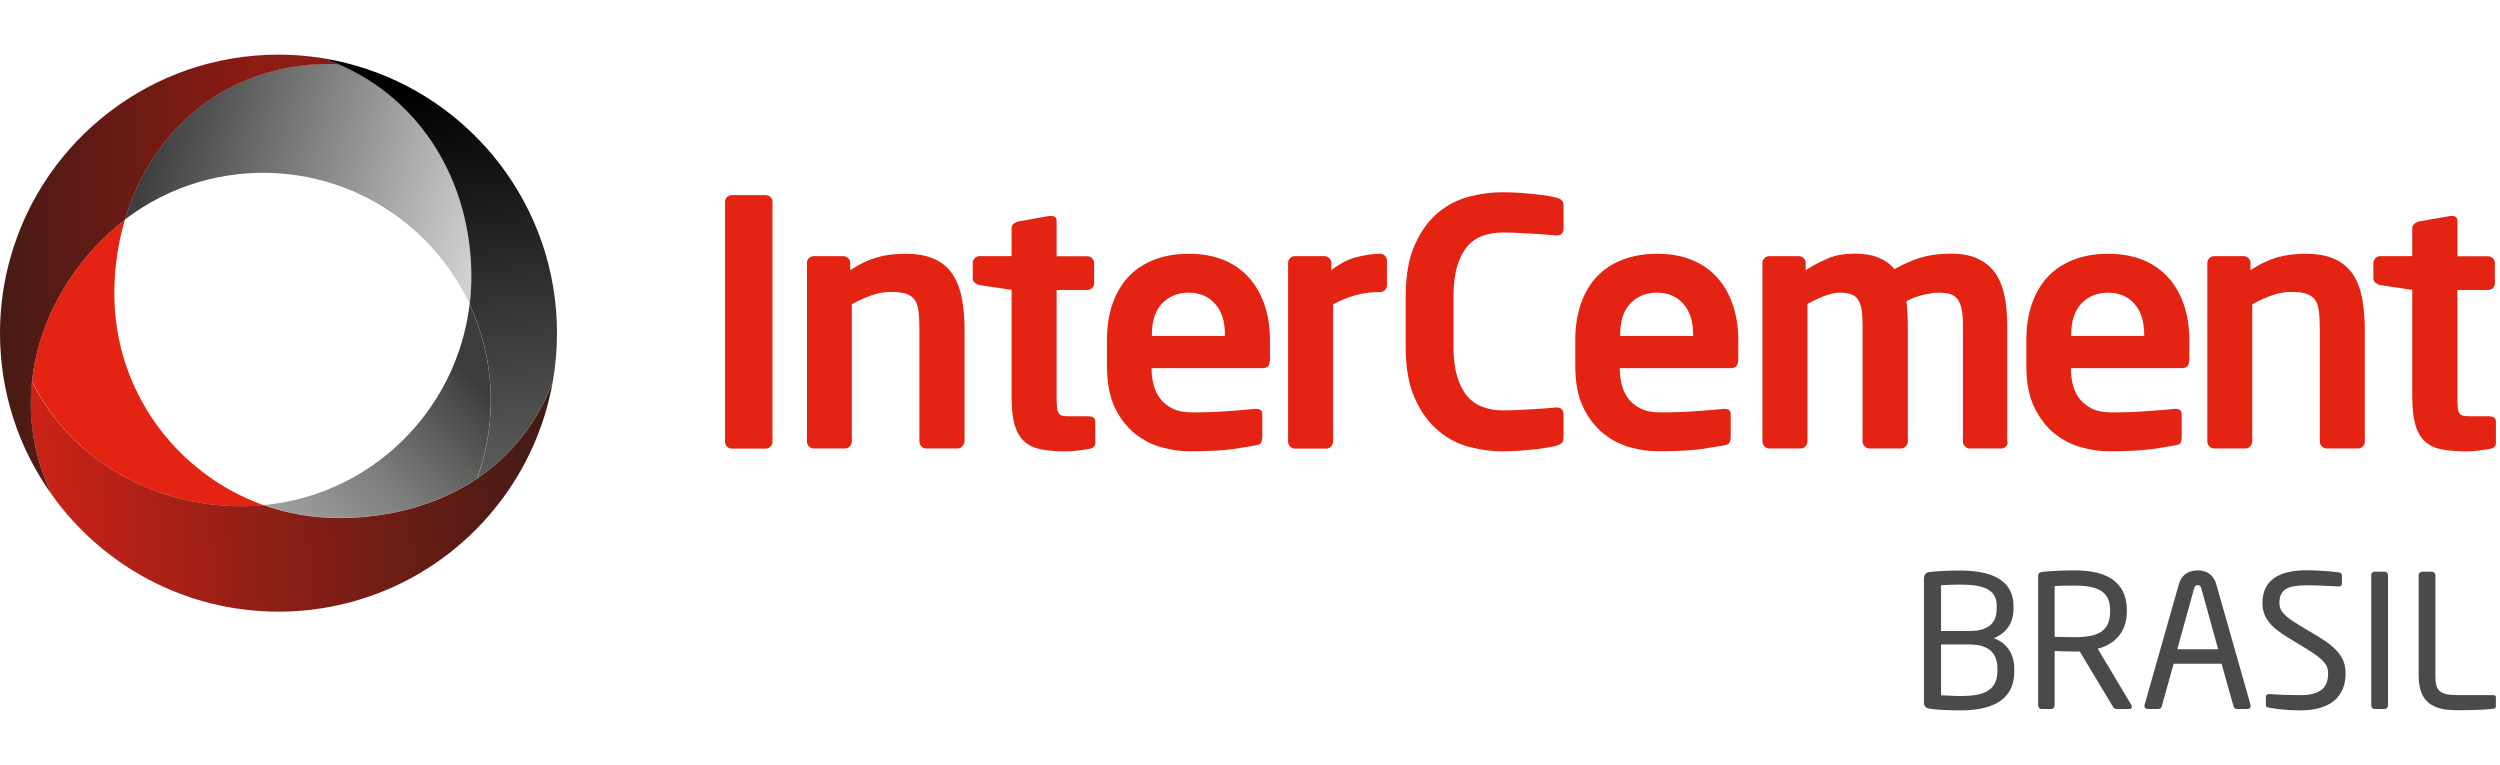 <svg width="183" height="56" viewBox="0 0 183 56" fill="none" xmlns="http://www.w3.org/2000/svg">
<path d="M8.37 21.495C8.37 19.616 8.637 17.793 9.143 16.09C8.563 16.532 8.011 17.011 7.486 17.535C4.521 20.5 2.735 24.137 2.339 27.903C5.092 33.511 11.013 37.065 17.734 37.065C18.268 37.065 18.802 37.037 19.327 36.991C12.937 34.726 8.37 28.64 8.37 21.495Z" fill="#E42313"/>
<path d="M34.373 22.277C33.443 30.076 27.172 36.236 19.309 36.973C21.021 37.581 22.872 37.912 24.796 37.912C28.581 37.912 32.089 36.927 34.916 35.021C36.426 30.896 36.242 26.292 34.373 22.277Z" fill="url(#paint0_linear)"/>
<path d="M31.049 17.526C32.467 18.944 33.581 20.555 34.382 22.277C34.456 21.624 34.502 20.951 34.502 20.279C34.502 13.318 30.837 7.278 24.741 4.681C24.539 4.672 24.336 4.663 24.134 4.663C16.528 4.663 11.077 9.534 9.144 16.071C15.672 11.072 25.064 11.55 31.049 17.526Z" fill="url(#paint1_linear)"/>
<path d="M34.916 35.03C32.098 36.936 28.581 37.921 24.796 37.921C22.872 37.921 21.03 37.59 19.308 36.982C18.784 37.028 18.25 37.056 17.715 37.056C11.003 37.056 5.083 33.502 2.32 27.894C2.035 30.675 2.504 33.52 3.803 36.227C7.495 41.402 13.544 44.772 20.386 44.772C23.424 44.772 26.306 44.1 28.903 42.912C34.888 40.159 39.298 34.588 40.468 27.913C39.344 30.951 37.402 33.354 34.916 35.03Z" fill="url(#paint2_linear)"/>
<path d="M23.59 4.249C22.541 4.092 21.473 4 20.386 4C11.114 4 3.287 10.197 0.819 18.668C0.285 20.482 0 22.397 0 24.386C0 28.806 1.409 32.885 3.803 36.227C2.505 33.529 2.044 30.684 2.339 27.903C2.744 24.137 4.521 20.5 7.486 17.535C8.011 17.011 8.572 16.532 9.143 16.09C11.077 9.543 16.528 4.681 24.134 4.681C24.336 4.681 24.539 4.691 24.741 4.7C24.364 4.525 23.977 4.387 23.59 4.249Z" fill="url(#paint3_linear)"/>
<path d="M25.966 4.783C25.192 4.562 24.401 4.387 23.59 4.258C23.986 4.387 24.364 4.534 24.741 4.691C30.837 7.287 34.502 13.318 34.502 20.288C34.502 20.961 34.456 21.633 34.382 22.287C36.251 26.301 36.426 30.905 34.925 35.03C37.411 33.354 39.354 30.951 40.468 27.903C40.671 26.762 40.772 25.583 40.772 24.386C40.772 15.059 34.511 7.204 25.966 4.783Z" fill="url(#paint4_linear)"/>
<path d="M56.397 32.691C56.296 32.783 56.185 32.839 56.047 32.839H53.571C53.432 32.839 53.322 32.793 53.221 32.691C53.119 32.59 53.073 32.48 53.073 32.341V14.755C53.073 14.626 53.119 14.506 53.221 14.423C53.322 14.331 53.432 14.285 53.571 14.285H56.047C56.185 14.285 56.296 14.331 56.397 14.423C56.498 14.515 56.545 14.626 56.545 14.755V32.341C56.545 32.47 56.498 32.59 56.397 32.691Z" fill="#E42313"/>
<path d="M70.439 32.673C70.338 32.783 70.219 32.83 70.09 32.83H67.797C67.659 32.83 67.548 32.774 67.447 32.673C67.346 32.562 67.3 32.443 67.3 32.305V24.165C67.3 23.613 67.281 23.161 67.235 22.802C67.198 22.443 67.106 22.158 66.959 21.955C66.821 21.753 66.609 21.596 66.324 21.504C66.038 21.412 65.661 21.366 65.173 21.366C64.74 21.366 64.298 21.449 63.837 21.605C63.377 21.762 62.88 21.983 62.355 22.268V32.305C62.355 32.443 62.3 32.562 62.208 32.673C62.106 32.783 61.987 32.83 61.858 32.83H59.565C59.427 32.83 59.316 32.774 59.215 32.673C59.114 32.562 59.068 32.443 59.068 32.305V19.248C59.068 19.119 59.114 19 59.215 18.898C59.316 18.797 59.436 18.751 59.565 18.751H61.738C61.867 18.751 61.987 18.797 62.088 18.898C62.189 19 62.235 19.11 62.235 19.248V19.773C62.604 19.543 62.935 19.349 63.248 19.202C63.552 19.055 63.865 18.935 64.187 18.843C64.5 18.751 64.832 18.686 65.163 18.64C65.495 18.604 65.872 18.576 66.287 18.576C67.189 18.576 67.916 18.723 68.487 19C69.049 19.285 69.491 19.672 69.795 20.178C70.099 20.675 70.311 21.265 70.43 21.955C70.55 22.637 70.605 23.382 70.605 24.174V32.314C70.587 32.452 70.541 32.572 70.439 32.673Z" fill="#E42313"/>
<path d="M79.702 32.866C79.398 32.912 79.113 32.958 78.837 32.986C78.561 33.023 78.284 33.041 77.999 33.041C77.299 33.041 76.701 32.986 76.194 32.894C75.688 32.793 75.283 32.599 74.97 32.305C74.656 32.019 74.426 31.614 74.27 31.098C74.123 30.583 74.049 29.911 74.049 29.073V21.218L71.701 20.869C71.563 20.841 71.452 20.776 71.351 20.694C71.25 20.611 71.204 20.5 71.204 20.371V19.248C71.204 19.119 71.25 18.999 71.351 18.898C71.452 18.797 71.572 18.751 71.701 18.751H74.049V16.707C74.049 16.569 74.095 16.467 74.196 16.384C74.297 16.302 74.408 16.237 74.546 16.209L76.848 15.804H76.949C77.207 15.804 77.345 15.933 77.345 16.182V18.76H79.592C79.73 18.76 79.841 18.806 79.942 18.907C80.043 19.009 80.089 19.119 80.089 19.257V20.73C80.089 20.869 80.043 20.979 79.942 21.08C79.841 21.182 79.73 21.228 79.592 21.228H77.345V29.073C77.345 29.386 77.354 29.644 77.373 29.828C77.391 30.012 77.428 30.15 77.502 30.251C77.566 30.353 77.667 30.417 77.796 30.435C77.925 30.463 78.1 30.472 78.321 30.472H79.647C79.997 30.472 80.172 30.601 80.172 30.85V32.424C80.181 32.664 80.015 32.811 79.702 32.866Z" fill="#E42313"/>
<path d="M92.464 26.946H84.297V27.019C84.297 27.388 84.343 27.756 84.435 28.134C84.527 28.511 84.684 28.852 84.905 29.156C85.135 29.459 85.439 29.717 85.816 29.901C86.203 30.095 86.691 30.187 87.29 30.187C88.201 30.187 89.067 30.159 89.877 30.095C90.687 30.04 91.35 29.984 91.884 29.929H91.958C92.087 29.929 92.197 29.957 92.28 30.021C92.363 30.076 92.4 30.178 92.4 30.307V31.955C92.4 32.157 92.372 32.305 92.308 32.406C92.253 32.507 92.105 32.572 91.875 32.608C91.479 32.673 91.102 32.737 90.752 32.793C90.402 32.848 90.052 32.903 89.693 32.931C89.334 32.968 88.947 32.995 88.514 33.005C88.091 33.023 87.593 33.032 87.023 33.032C86.406 33.032 85.743 32.94 85.043 32.747C84.334 32.553 83.68 32.222 83.091 31.752C82.492 31.273 81.995 30.638 81.599 29.828C81.222 29.017 81.028 28.005 81.028 26.771V24.92C81.028 23.935 81.157 23.06 81.424 22.277C81.691 21.495 82.078 20.823 82.584 20.279C83.091 19.727 83.726 19.312 84.472 19.018C85.218 18.723 86.074 18.576 87.023 18.576C87.989 18.576 88.846 18.733 89.582 19.036C90.319 19.34 90.945 19.782 91.442 20.344C91.939 20.915 92.317 21.578 92.575 22.351C92.833 23.125 92.962 23.981 92.962 24.911V26.31C92.962 26.734 92.796 26.946 92.464 26.946ZM89.665 24.497C89.665 23.52 89.426 22.756 88.929 22.222C88.441 21.688 87.805 21.421 87.013 21.421C86.222 21.421 85.577 21.688 85.07 22.204C84.564 22.729 84.316 23.493 84.316 24.487V24.589H89.656V24.497H89.665Z" fill="#E42313"/>
<path d="M101.387 21.219C101.285 21.32 101.166 21.375 101.037 21.375C100.356 21.375 99.739 21.458 99.195 21.614C98.652 21.771 98.118 21.992 97.584 22.277V32.314C97.584 32.452 97.529 32.572 97.437 32.682C97.335 32.793 97.216 32.839 97.078 32.839H94.785C94.647 32.839 94.536 32.783 94.435 32.682C94.334 32.572 94.288 32.452 94.288 32.314V19.248C94.288 19.119 94.334 19 94.435 18.898C94.536 18.797 94.647 18.751 94.785 18.751H96.958C97.087 18.751 97.207 18.797 97.308 18.898C97.409 19 97.455 19.11 97.455 19.248V19.773C98.072 19.294 98.698 18.972 99.324 18.815C99.96 18.659 100.521 18.576 101.028 18.576C101.157 18.576 101.276 18.631 101.378 18.723C101.479 18.825 101.525 18.944 101.525 19.073V20.869C101.534 21.007 101.479 21.127 101.387 21.219Z" fill="#E42313"/>
<path d="M114.296 32.452C114.204 32.526 114.065 32.59 113.9 32.636C113.798 32.654 113.624 32.691 113.384 32.737C113.145 32.783 112.85 32.829 112.5 32.876C112.15 32.912 111.754 32.949 111.322 32.986C110.889 33.023 110.428 33.041 109.95 33.041C109.204 33.041 108.412 32.931 107.574 32.719C106.736 32.507 105.981 32.111 105.29 31.531C104.6 30.96 104.029 30.178 103.578 29.192C103.127 28.207 102.896 26.946 102.896 25.39V21.716C102.896 20.15 103.127 18.87 103.578 17.885C104.029 16.891 104.6 16.117 105.29 15.546C105.981 14.985 106.736 14.598 107.574 14.386C108.403 14.175 109.195 14.073 109.95 14.073C110.428 14.073 110.889 14.092 111.322 14.119C111.754 14.156 112.141 14.193 112.5 14.23C112.85 14.267 113.145 14.313 113.384 14.35C113.624 14.396 113.798 14.432 113.9 14.46C114.065 14.506 114.204 14.57 114.296 14.644C114.397 14.718 114.452 14.856 114.452 15.031V16.707C114.452 16.854 114.415 16.983 114.342 17.084C114.268 17.186 114.139 17.232 113.955 17.232H113.9C113.688 17.213 113.421 17.195 113.117 17.167C112.813 17.149 112.482 17.121 112.132 17.103C111.782 17.084 111.423 17.066 111.064 17.047C110.695 17.029 110.346 17.02 110.014 17.02C109.498 17.02 109.02 17.093 108.568 17.25C108.117 17.397 107.74 17.655 107.417 18.023C107.104 18.392 106.856 18.87 106.672 19.469C106.488 20.067 106.395 20.813 106.395 21.697V25.371C106.395 26.237 106.488 26.973 106.672 27.572C106.856 28.17 107.104 28.649 107.417 29.017C107.74 29.386 108.117 29.643 108.568 29.8C109.02 29.966 109.498 30.04 110.014 30.04C110.346 30.04 110.695 30.03 111.064 30.012C111.432 29.993 111.782 29.975 112.132 29.957C112.482 29.938 112.813 29.92 113.117 29.892C113.421 29.864 113.688 29.846 113.9 29.828H113.955C114.13 29.828 114.259 29.883 114.342 29.975C114.415 30.076 114.452 30.205 114.452 30.352V32.028C114.443 32.249 114.397 32.378 114.296 32.452Z" fill="#E42313"/>
<path d="M126.735 26.946H118.568V27.019C118.568 27.388 118.614 27.756 118.706 28.134C118.798 28.511 118.955 28.852 119.176 29.156C119.406 29.459 119.701 29.717 120.087 29.901C120.465 30.095 120.962 30.187 121.561 30.187C122.472 30.187 123.338 30.159 124.148 30.095C124.958 30.04 125.63 29.984 126.165 29.929H126.238C126.376 29.929 126.478 29.957 126.56 30.021C126.643 30.076 126.689 30.178 126.689 30.307V31.955C126.689 32.157 126.662 32.305 126.597 32.406C126.542 32.507 126.395 32.572 126.165 32.608C125.759 32.673 125.391 32.737 125.041 32.793C124.691 32.848 124.341 32.903 123.982 32.931C123.623 32.968 123.236 32.995 122.804 33.005C122.38 33.023 121.883 33.032 121.321 33.032C120.704 33.032 120.051 32.94 119.342 32.747C118.633 32.553 117.979 32.222 117.39 31.752C116.791 31.273 116.294 30.638 115.898 29.828C115.502 29.017 115.309 28.005 115.309 26.771V24.92C115.309 23.935 115.447 23.06 115.705 22.277C115.972 21.495 116.358 20.823 116.865 20.279C117.371 19.727 117.997 19.312 118.752 19.018C119.507 18.723 120.354 18.576 121.303 18.576C122.27 18.576 123.126 18.733 123.863 19.036C124.608 19.34 125.225 19.782 125.723 20.344C126.229 20.915 126.597 21.578 126.855 22.351C127.113 23.125 127.242 23.981 127.242 24.911V26.31C127.233 26.734 127.067 26.946 126.735 26.946ZM123.936 24.497C123.936 23.52 123.697 22.756 123.209 22.222C122.721 21.688 122.085 21.421 121.294 21.421C120.502 21.421 119.857 21.688 119.351 22.204C118.844 22.729 118.596 23.493 118.596 24.487V24.589H123.945V24.497H123.936Z" fill="#E42313"/>
<path d="M146.836 32.673C146.735 32.783 146.624 32.83 146.486 32.83H144.184C144.055 32.83 143.936 32.774 143.834 32.673C143.733 32.562 143.687 32.443 143.687 32.314V23.843C143.687 23.364 143.659 22.968 143.595 22.655C143.54 22.351 143.438 22.102 143.309 21.918C143.171 21.734 142.987 21.605 142.757 21.532C142.527 21.458 142.232 21.421 141.882 21.421C141.652 21.421 141.311 21.467 140.879 21.559C140.446 21.651 140.004 21.808 139.553 22.047C139.58 22.323 139.608 22.618 139.626 22.922C139.645 23.217 139.654 23.53 139.654 23.843V32.314C139.654 32.443 139.599 32.562 139.497 32.673C139.396 32.783 139.286 32.83 139.147 32.83H136.846C136.717 32.83 136.597 32.774 136.496 32.673C136.394 32.562 136.339 32.443 136.339 32.314V23.843C136.339 23.364 136.321 22.968 136.265 22.655C136.219 22.351 136.127 22.102 135.998 21.918C135.879 21.734 135.704 21.605 135.474 21.532C135.243 21.458 134.958 21.421 134.608 21.421C134.111 21.421 133.337 21.697 132.306 22.241V32.314C132.306 32.443 132.26 32.562 132.159 32.673C132.058 32.783 131.938 32.83 131.809 32.83H129.507C129.378 32.83 129.258 32.774 129.157 32.673C129.056 32.562 129.01 32.443 129.01 32.305V19.248C129.01 19.119 129.065 18.999 129.157 18.898C129.258 18.797 129.378 18.751 129.507 18.751H131.68C131.809 18.751 131.929 18.797 132.03 18.898C132.131 18.999 132.177 19.119 132.177 19.248V19.773C132.711 19.432 133.245 19.156 133.807 18.916C134.35 18.677 135.004 18.567 135.75 18.567C136.468 18.567 137.067 18.668 137.536 18.87C138.006 19.073 138.392 19.34 138.669 19.699C139.295 19.349 139.93 19.073 140.547 18.87C141.173 18.677 141.919 18.567 142.785 18.567C143.632 18.567 144.331 18.705 144.865 18.981C145.409 19.257 145.832 19.635 146.127 20.104C146.431 20.583 146.633 21.136 146.753 21.762C146.873 22.397 146.928 23.078 146.928 23.806V32.295C146.992 32.452 146.937 32.572 146.836 32.673Z" fill="#E42313"/>
<path d="M159.755 26.946H151.588V27.019C151.588 27.388 151.634 27.756 151.726 28.134C151.818 28.511 151.974 28.852 152.195 29.156C152.426 29.459 152.729 29.717 153.107 29.901C153.494 30.095 153.982 30.187 154.58 30.187C155.492 30.187 156.357 30.159 157.168 30.095C157.978 30.04 158.65 29.984 159.175 29.929H159.249C159.387 29.929 159.488 29.957 159.58 30.021C159.663 30.076 159.7 30.178 159.7 30.307V31.955C159.7 32.157 159.672 32.305 159.617 32.406C159.562 32.507 159.414 32.572 159.184 32.608C158.788 32.673 158.411 32.737 158.061 32.793C157.711 32.848 157.361 32.903 157.002 32.931C156.643 32.968 156.256 32.995 155.832 33.005C155.409 33.023 154.912 33.032 154.35 33.032C153.733 33.032 153.07 32.94 152.361 32.747C151.652 32.553 151.008 32.222 150.409 31.752C149.811 31.273 149.313 30.638 148.917 29.828C148.521 29.017 148.328 28.005 148.328 26.771V24.92C148.328 23.935 148.457 23.06 148.724 22.277C148.991 21.495 149.378 20.823 149.884 20.279C150.391 19.727 151.026 19.312 151.772 19.018C152.518 18.723 153.374 18.576 154.322 18.576C155.289 18.576 156.136 18.733 156.882 19.036C157.619 19.34 158.245 19.782 158.742 20.344C159.249 20.915 159.617 21.578 159.875 22.351C160.132 23.125 160.261 23.981 160.261 24.911V26.31C160.252 26.734 160.086 26.946 159.755 26.946ZM156.956 24.497C156.956 23.52 156.716 22.756 156.228 22.222C155.74 21.688 155.105 21.421 154.313 21.421C153.521 21.421 152.877 21.688 152.37 22.204C151.864 22.729 151.615 23.493 151.615 24.487V24.589H156.956V24.497Z" fill="#E42313"/>
<path d="M172.958 32.673C172.857 32.783 172.737 32.83 172.608 32.83H170.306C170.177 32.83 170.057 32.774 169.956 32.673C169.855 32.562 169.809 32.443 169.809 32.305V24.165C169.809 23.613 169.79 23.161 169.744 22.802C169.698 22.443 169.616 22.158 169.468 21.955C169.33 21.753 169.109 21.596 168.833 21.504C168.547 21.412 168.161 21.366 167.682 21.366C167.249 21.366 166.807 21.449 166.347 21.605C165.886 21.762 165.398 21.983 164.864 22.268V32.305C164.864 32.443 164.818 32.562 164.717 32.673C164.616 32.783 164.505 32.83 164.367 32.83H162.074C161.945 32.83 161.826 32.774 161.724 32.673C161.623 32.562 161.577 32.443 161.577 32.305V19.248C161.577 19.119 161.623 19 161.724 18.898C161.826 18.797 161.945 18.751 162.074 18.751H164.238C164.376 18.751 164.496 18.797 164.588 18.898C164.689 19 164.735 19.11 164.735 19.248V19.773C165.104 19.543 165.435 19.349 165.748 19.202C166.052 19.055 166.365 18.935 166.678 18.843C167.001 18.751 167.323 18.686 167.654 18.64C167.986 18.604 168.363 18.576 168.778 18.576C169.68 18.576 170.407 18.723 170.978 19C171.549 19.285 171.982 19.672 172.295 20.178C172.599 20.675 172.811 21.265 172.93 21.955C173.041 22.637 173.105 23.382 173.105 24.174V32.314C173.114 32.452 173.059 32.572 172.958 32.673Z" fill="#E42313"/>
<path d="M182.23 32.866C181.926 32.912 181.641 32.958 181.365 32.986C181.088 33.023 180.812 33.041 180.527 33.041C179.827 33.041 179.228 32.986 178.722 32.894C178.216 32.793 177.81 32.599 177.497 32.305C177.184 32.019 176.954 31.614 176.807 31.098C176.66 30.583 176.577 29.911 176.577 29.073V21.218L174.229 20.869C174.1 20.841 173.98 20.776 173.879 20.694C173.777 20.611 173.731 20.5 173.731 20.371V19.248C173.731 19.119 173.787 18.999 173.879 18.898C173.98 18.797 174.1 18.751 174.229 18.751H176.577V16.707C176.577 16.569 176.632 16.467 176.733 16.384C176.825 16.302 176.945 16.237 177.074 16.209L179.385 15.804H179.486C179.753 15.804 179.882 15.933 179.882 16.182V18.76H182.129C182.258 18.76 182.378 18.806 182.479 18.907C182.58 19.009 182.626 19.119 182.626 19.257V20.73C182.626 20.869 182.58 20.979 182.479 21.08C182.378 21.182 182.267 21.228 182.129 21.228H179.882V29.073C179.882 29.386 179.891 29.644 179.91 29.828C179.919 30.012 179.965 30.15 180.03 30.251C180.094 30.353 180.195 30.417 180.333 30.435C180.462 30.463 180.637 30.472 180.858 30.472H182.175C182.525 30.472 182.7 30.601 182.7 30.85V32.424C182.709 32.664 182.543 32.811 182.23 32.866Z" fill="#E42313"/>
<path d="M143.493 52C142.6 52 141.799 51.963 141.283 51.88C140.97 51.843 140.832 51.715 140.832 51.383V42.369C140.832 42.056 140.979 41.899 141.265 41.871C141.716 41.816 142.535 41.761 143.419 41.761C145.574 41.761 147.388 42.332 147.388 44.367V44.588C147.388 45.591 146.863 46.356 145.942 46.715C146.872 47.037 147.443 47.866 147.443 48.906V49.136C147.443 51.401 145.602 52 143.493 52ZM146.163 44.367C146.163 43.069 145.077 42.792 143.429 42.792C142.968 42.792 142.471 42.82 142.084 42.838V46.19H144.165C145.731 46.19 146.154 45.435 146.154 44.579V44.367H146.163ZM146.209 48.897C146.209 48.004 145.767 47.175 144.165 47.175H142.084V50.895C142.526 50.904 143.014 50.95 143.493 50.95C145.169 50.95 146.209 50.582 146.209 49.118V48.897Z" fill="#4A4A49"/>
<path d="M155.877 51.899H155.012C154.846 51.899 154.763 51.899 154.662 51.724L152.24 47.691C152.203 47.691 152.157 47.691 152.12 47.691C152.038 47.691 151.973 47.691 151.89 47.691C151.439 47.691 151.117 47.681 150.399 47.654V51.632C150.399 51.77 150.307 51.899 150.159 51.899H149.432C149.294 51.899 149.192 51.779 149.192 51.632V42.157C149.192 41.964 149.275 41.89 149.515 41.862C150.086 41.788 151.098 41.752 151.89 41.752C154.026 41.752 155.684 42.47 155.684 44.661V44.753C155.684 46.273 154.791 47.166 153.557 47.488L156.015 51.604C156.043 51.641 156.052 51.687 156.052 51.724C156.052 51.825 155.988 51.899 155.877 51.899ZM154.459 44.661C154.459 43.308 153.575 42.866 151.89 42.866C151.467 42.866 150.73 42.866 150.399 42.903V46.613C150.997 46.632 151.577 46.641 151.89 46.641C153.557 46.641 154.459 46.218 154.459 44.763V44.661Z" fill="#4A4A49"/>
<path d="M164.524 51.899H163.723C163.603 51.899 163.52 51.807 163.493 51.696L162.618 48.584H159.11L158.244 51.696C158.217 51.807 158.106 51.899 158.005 51.899H157.204C157.066 51.899 156.974 51.807 156.974 51.687C156.974 51.659 156.974 51.622 156.983 51.595L159.487 42.783C159.718 41.954 160.353 41.752 160.869 41.752C161.366 41.752 162.001 41.945 162.231 42.765L164.736 51.586C164.745 51.613 164.745 51.65 164.745 51.678C164.754 51.807 164.681 51.899 164.524 51.899ZM161.136 43.068C161.099 42.921 161.016 42.829 160.878 42.829C160.73 42.829 160.648 42.921 160.611 43.068L159.377 47.525H162.369L161.136 43.068Z" fill="#4A4A49"/>
<path d="M168.363 52C167.415 52 166.715 51.908 166.117 51.807C165.887 51.77 165.859 51.715 165.859 51.567V51.024C165.859 50.877 165.969 50.803 166.089 50.803C166.108 50.803 166.117 50.803 166.126 50.803C166.752 50.858 167.737 50.886 168.363 50.886C169.984 50.886 170.417 50.232 170.417 49.284C170.417 48.611 170.021 48.225 168.796 47.47L167.48 46.669C166.236 45.914 165.61 45.223 165.61 44.137C165.61 42.498 166.789 41.743 168.842 41.743C169.643 41.743 170.684 41.825 171.199 41.899C171.338 41.927 171.43 41.991 171.43 42.129V42.709C171.43 42.847 171.338 42.93 171.199 42.93C171.19 42.93 171.19 42.93 171.172 42.93C170.573 42.894 169.625 42.847 168.842 42.847C167.452 42.847 166.853 43.142 166.853 44.137C166.853 44.772 167.295 45.149 168.327 45.776L169.57 46.521C171.144 47.451 171.697 48.197 171.697 49.284C171.706 50.591 171.025 52 168.363 52Z" fill="#4A4A49"/>
<path d="M174.56 51.899H173.815C173.676 51.899 173.575 51.779 173.575 51.632V42.102C173.575 41.964 173.667 41.844 173.815 41.844H174.56C174.699 41.844 174.8 41.954 174.8 42.102V51.632C174.8 51.77 174.708 51.899 174.56 51.899Z" fill="#4A4A49"/>
<path d="M182.571 51.871C182.221 51.926 181.208 51.991 179.928 51.991C178.482 51.991 177.046 51.705 177.046 49.477V42.111C177.046 41.964 177.166 41.844 177.313 41.844H178.004C178.151 41.844 178.271 41.964 178.271 42.111V49.477C178.271 50.508 178.501 50.886 179.937 50.886H182.552C182.644 50.886 182.699 50.95 182.699 51.052V51.687C182.709 51.77 182.653 51.862 182.571 51.871Z" fill="#4A4A49"/>
<defs>
<linearGradient id="paint0_linear" x1="21.133" y1="42.078" x2="34.984" y2="28.017" gradientUnits="userSpaceOnUse">
<stop stop-color="#A8A8A7"/>
<stop offset="0.173" stop-color="#9D9C9C"/>
<stop offset="0.495" stop-color="#7E7E7D"/>
<stop offset="0.929" stop-color="#474746"/>
<stop offset="1" stop-color="#3C3C3B"/>
</linearGradient>
<linearGradient id="paint1_linear" x1="10.979" y1="8.689" x2="35.721" y2="15.733" gradientUnits="userSpaceOnUse">
<stop stop-color="#3B3B3B"/>
<stop offset="1" stop-color="#D1D1D1"/>
</linearGradient>
<linearGradient id="paint2_linear" x1="2.096" y1="37.007" x2="40.274" y2="34.337" gradientUnits="userSpaceOnUse">
<stop stop-color="#CE2217"/>
<stop offset="1" stop-color="#411B15"/>
</linearGradient>
<linearGradient id="paint3_linear" x1="0" y1="20.112" x2="24.74" y2="20.112" gradientUnits="userSpaceOnUse">
<stop stop-color="#471B14"/>
<stop offset="0.736" stop-color="#8B1B13"/>
</linearGradient>
<linearGradient id="paint4_linear" x1="31.427" y1="6.629" x2="34.569" y2="36.522" gradientUnits="userSpaceOnUse">
<stop/>
<stop offset="1" stop-color="#616160"/>
</linearGradient>
</defs>
</svg>
